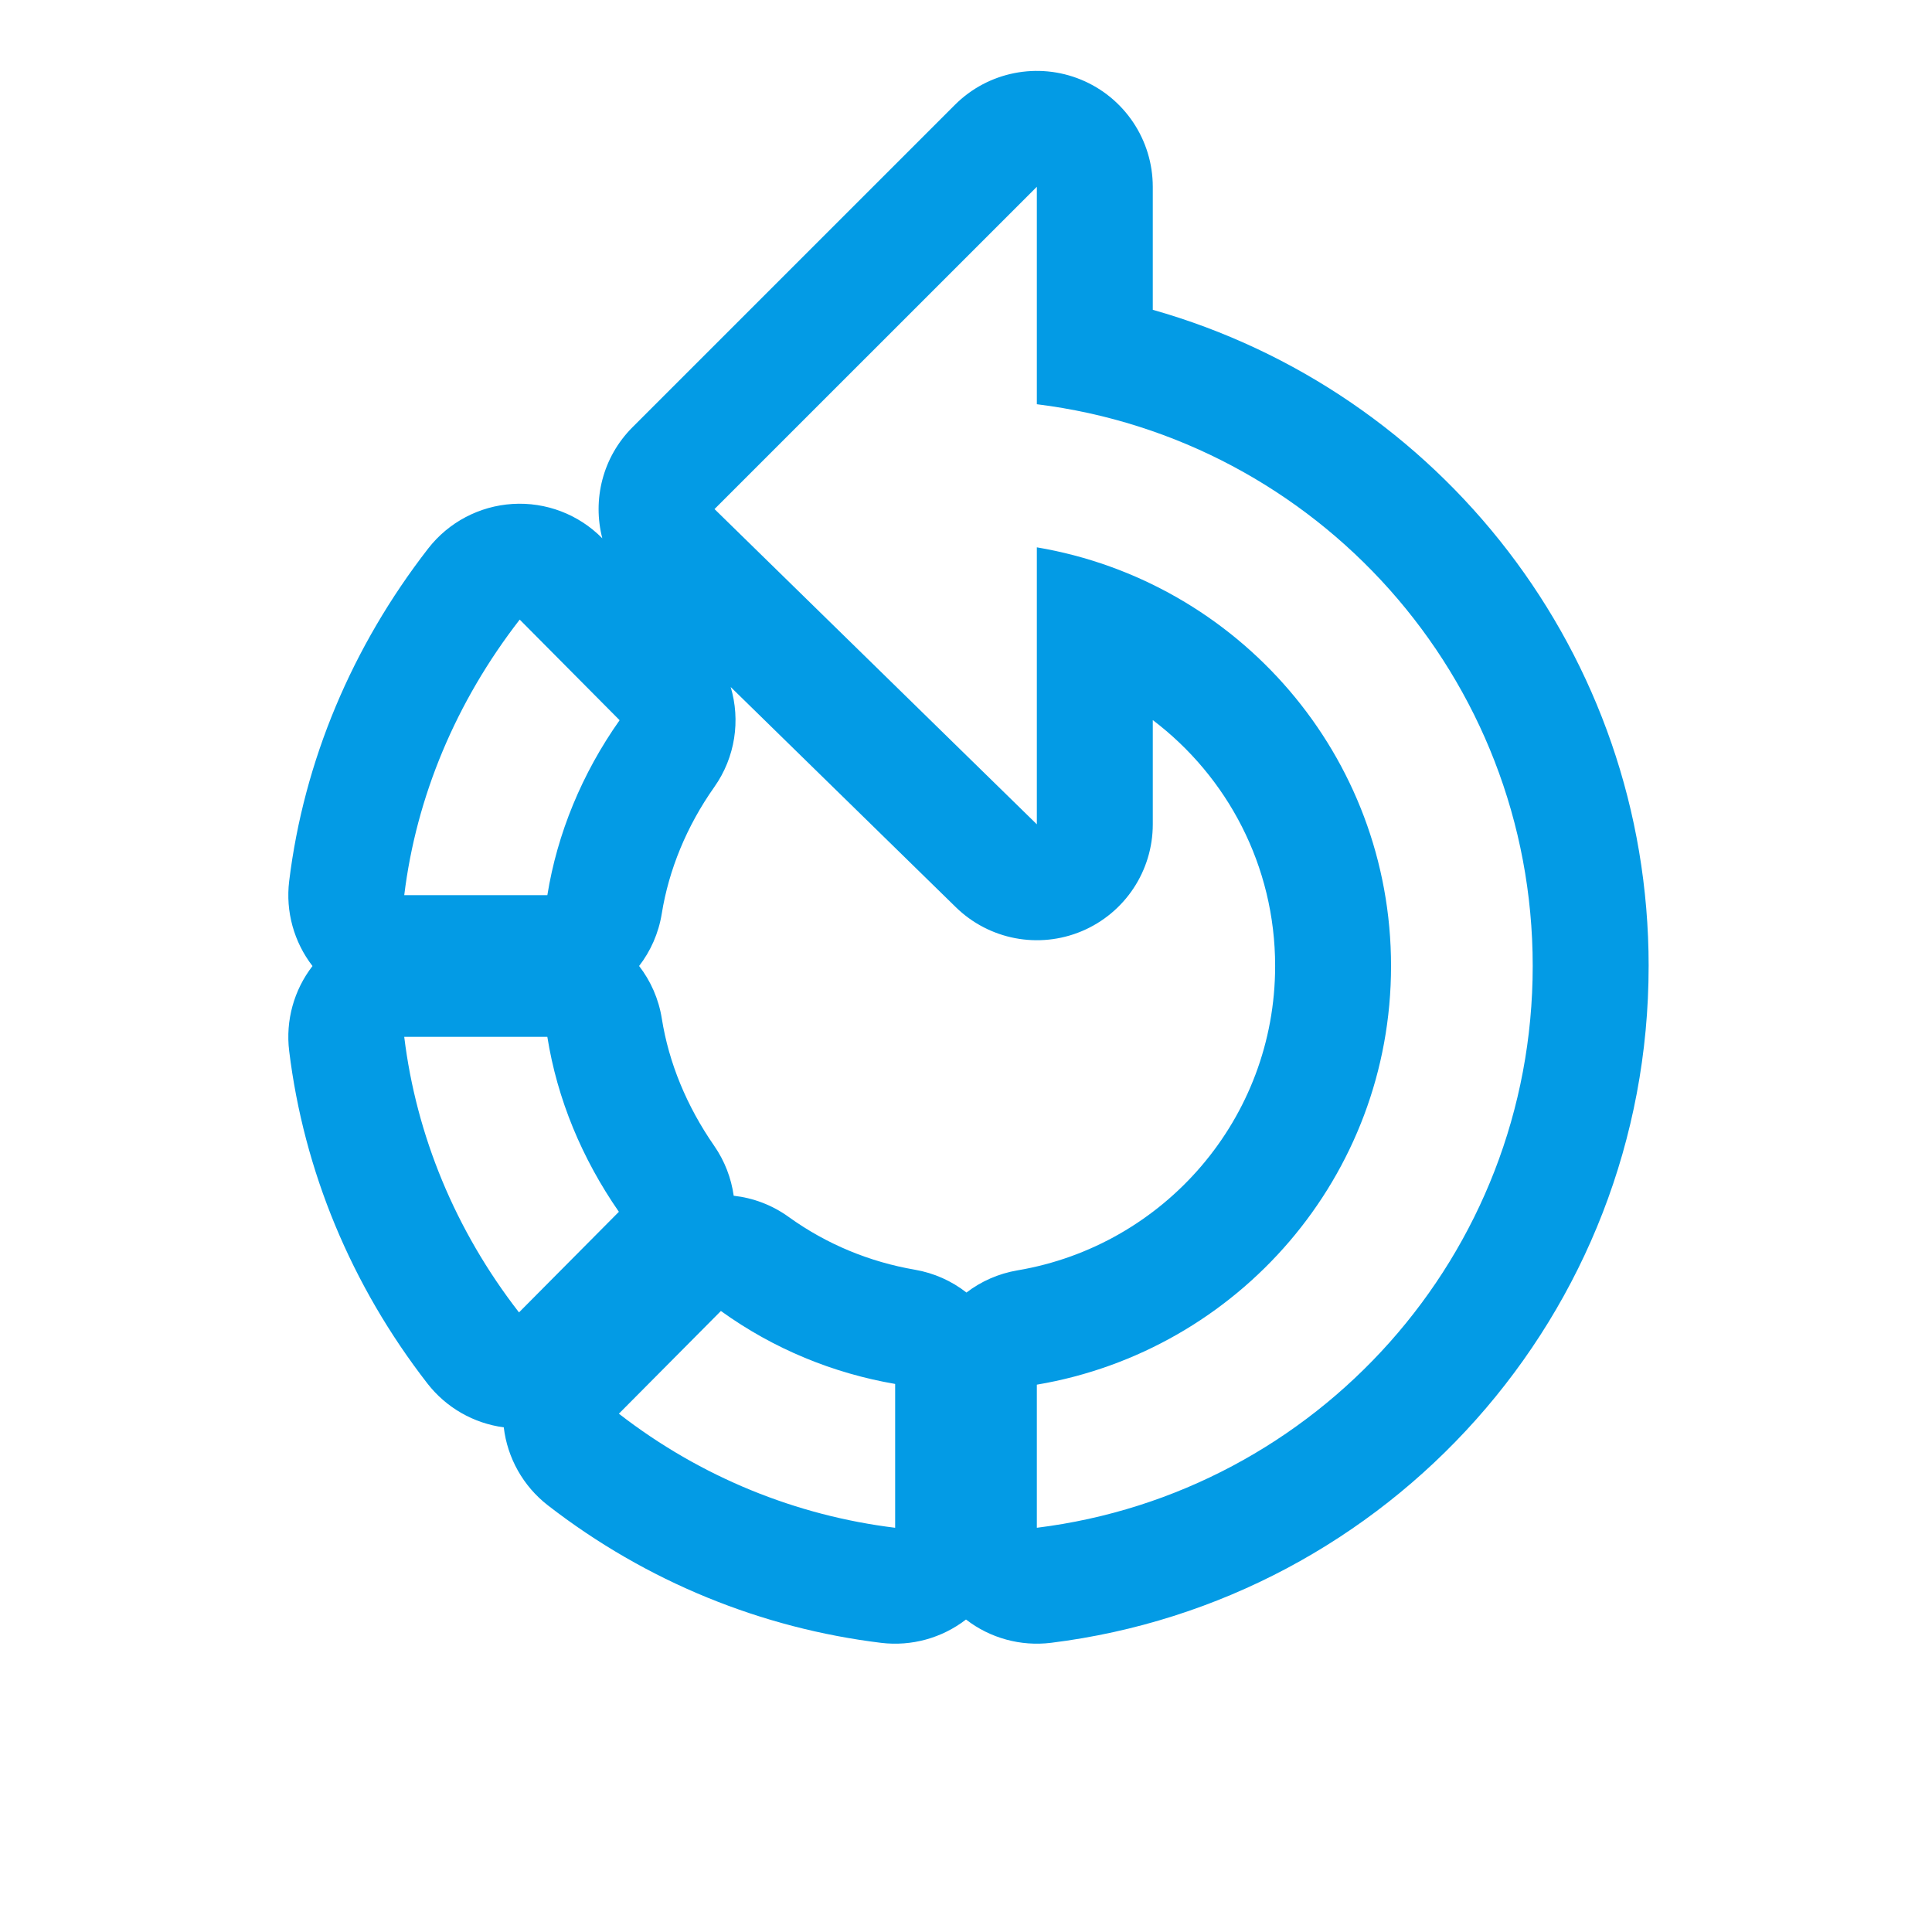 <svg version="1.1" xmlns="http://www.w3.org/2000/svg" xmlns:xlink="http://www.w3.org/1999/xlink" viewBox="0,0,1024,1024">
	<!-- Color names: teamapps-color-1 -->
	<desc>rotate_left icon - Licensed under Apache License v2.0 (http://www.apache.org/licenses/LICENSE-2.0) - Created with Iconfu.com - Derivative work of Material icons (Copyright Google Inc.)</desc>
	<g fill="none" fill-rule="nonzero" style="mix-blend-mode: normal">
		<g color="#039be5" class="teamapps-color-1">
			<path d="M873.81,512c0,184.6 -138.02,336.55 -316.7,358.72c-16.13,2 -32.34,-2.47 -45.11,-12.34c-12.75,9.84 -28.91,14.32 -45,12.36c-63.03,-7.7 -124.19,-32.21 -176.64,-72.9c-13.04,-10.12 -21.42,-25.02 -23.35,-41.32c-15.96,-2.12 -30.53,-10.43 -40.47,-23.24c-40.46,-52.14 -65.52,-112.85 -73.27,-176.26c-1.97,-16.1 2.51,-32.26 12.36,-45c-9.84,-12.75 -14.32,-28.91 -12.36,-45c7.79,-63.69 33.37,-124.35 73.65,-176.26c10.83,-13.96 27.16,-22.58 44.8,-23.66c17.64,-1.08 34.89,5.49 47.34,18.04l0.18,0.18c-5.27,-20.37 0.05,-42.93 16.03,-58.91l170.84,-170.83c17.57,-17.57 44,-22.83 66.96,-13.32c22.96,9.51 37.93,31.91 37.93,56.76v65.18c151.8,42.97 262.82,182.26 262.82,347.83zM417.99,644.99c20.33,14.63 43.1,23.88 66.9,27.98c10.28,1.77 19.59,6.03 27.36,12.1c7.72,-5.91 16.93,-10.04 27.07,-11.76c77.7,-13.13 136.53,-80.42 136.53,-161.32c0,-53.15 -25.39,-100.43 -64.85,-130.33v55.24c0,24.73 -14.82,47.04 -37.61,56.63c-22.79,9.59 -49.11,4.58 -66.79,-12.71l-119.32,-116.69c5.24,17.59 2.5,37.18 -8.7,53.03c-14.69,20.79 -24.11,43.97 -27.82,67.04c-1.68,10.43 -5.92,19.9 -12.02,27.79c6.12,7.92 10.38,17.43 12.04,27.9c3.7,23.29 13.08,46.24 27.73,67.37c5.64,8.13 9.07,17.23 10.37,26.51c10.22,1.13 20.27,4.84 29.11,11.21zM549.55,214.25v-115.26l-170.84,170.83l170.84,167.09v-146.81c106.63,18.02 187.73,110.39 187.73,221.9c0,111.51 -81.1,203.88 -187.73,221.9v75.85c148.31,-18.4 262.82,-144.56 262.82,-297.75c0,-153.19 -114.51,-279.35 -262.82,-297.75zM328.02,749.29c43.55,33.79 94.24,54.08 146.43,60.46v-76.23c-32.67,-5.63 -64.2,-18.39 -92.36,-38.67zM328.4,381.72l-52.94,-53.32c-33.79,43.55 -54.82,93.86 -61.2,146.05h75.85c5.25,-32.67 18.4,-64.57 38.3,-92.73zM290.1,549.55h-75.85c6.38,52.19 27.03,102.5 60.83,146.05l52.94,-53.32c-19.53,-28.16 -32.67,-59.69 -37.92,-92.73z" fill="currentColor"/>
		</g>
	</g>
</svg>